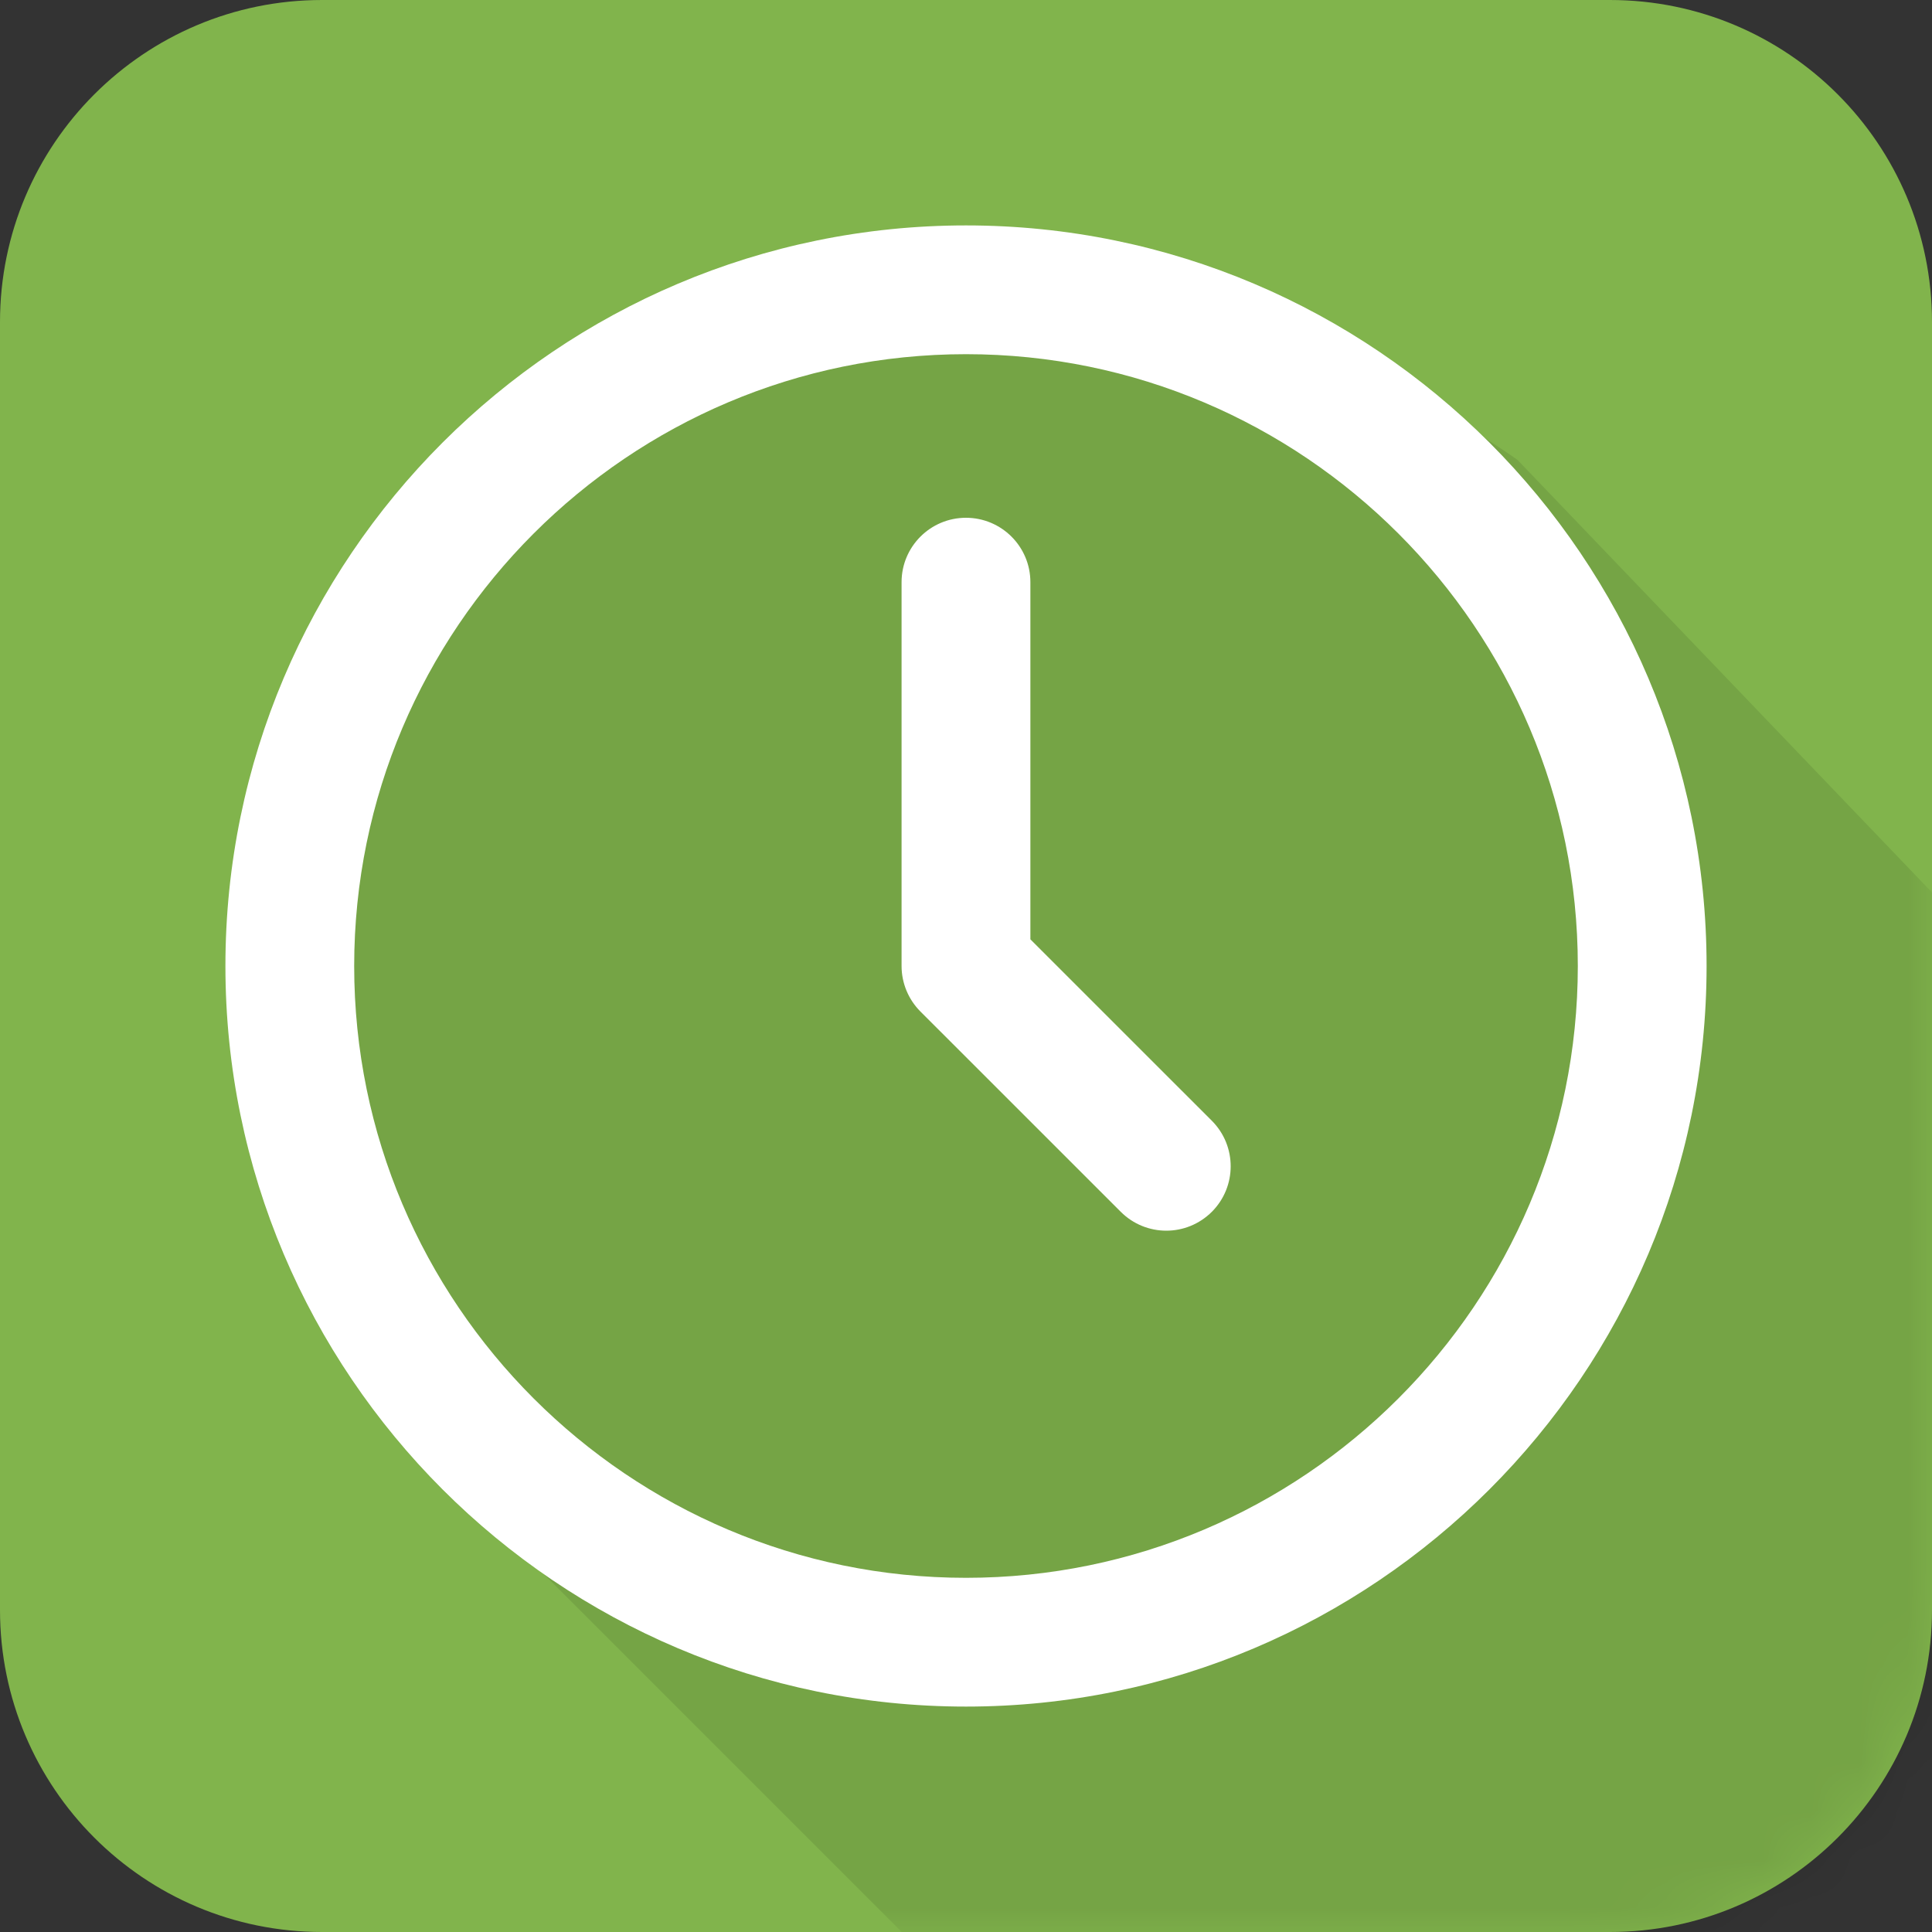 <?xml version="1.0" encoding="UTF-8"?>
<svg width="40px" height="40px" viewBox="0 0 40 40" version="1.1" xmlns="http://www.w3.org/2000/svg" xmlns:xlink="http://www.w3.org/1999/xlink">
    <rect x="0" y="0" width="40" height="40" fill="#333333" stroke="none"/>
    <!-- Generator: Sketch 50.2 (55047) - http://www.bohemiancoding.com/sketch -->
    <title>icn_time_color_small</title>
    <desc>Created with Sketch.</desc>
    <defs>
        <path d="M33.333,40 L6.667,40 C2.985,40 0,37.015 0,33.333 L0,6.667 C0,2.985 2.985,0 6.667,0 L33.333,0 C37.015,0 40,2.985 40,6.667 L40,33.333 C40,37.015 37.015,40 33.333,40" id="path-1"></path>
    </defs>
    <g id="Page-1" stroke="none" stroke-width="1" fill="none" fill-rule="evenodd">
        <g id="BV-Desktop_SAUC_P_Step-2" transform="translate(-365, -477)">
            <g id="modal" transform="translate(295, 204)">
                <g id="unlimited" transform="translate(70, 269)">
                    <g id="icn_time_color_small" transform="translate(0, 4)">
                        <g id="shadow">
                            <mask id="mask-2" fill="white">
                                <use xlink:href="#path-1"></use>
                            </mask>
                            <use id="Mask" fill="#81B44C" xlink:href="#path-1"></use>
                            <path d="M47.337,68.667 L10.179,31.509 L5.75,19.297 C5.75,19.297 5.801,12.279 13.429,7.759 C22.073,2.637 31.421,9.525 31.421,9.525 L66.623,46.259 L47.337,68.667 Z" fill-opacity="0.09" fill="#000000" mask="url(#mask-2)"></path>
                        </g>
                        <path d="M25.089,23.203 C25.61,23.724 25.61,24.568 25.09,25.089 C24.829,25.349 24.488,25.48 24.147,25.48 C23.805,25.48 23.464,25.349 23.204,25.089 L19.057,20.943 C18.807,20.693 18.666,20.353 18.666,20 L18.666,12.053 C18.666,11.317 19.263,10.72 19.999,10.72 C20.736,10.72 21.333,11.317 21.333,12.053 L21.333,19.448 L25.089,23.203 Z M20,32.667 C13.016,32.667 7.333,26.984 7.333,20 C7.333,13.016 13.016,7.333 20,7.333 C26.985,7.333 32.667,13.016 32.667,20 C32.667,26.984 26.985,32.667 20,32.667 Z M20,4.667 C11.545,4.667 4.667,11.545 4.667,20 C4.667,28.455 11.545,35.333 20,35.333 C28.455,35.333 35.333,28.455 35.333,20 C35.333,11.545 28.455,4.667 20,4.667 Z" id="Fill-6" fill="#FFFFFF"></path>
                    </g>
                </g>
            </g>
        </g>
    </g>
</svg>